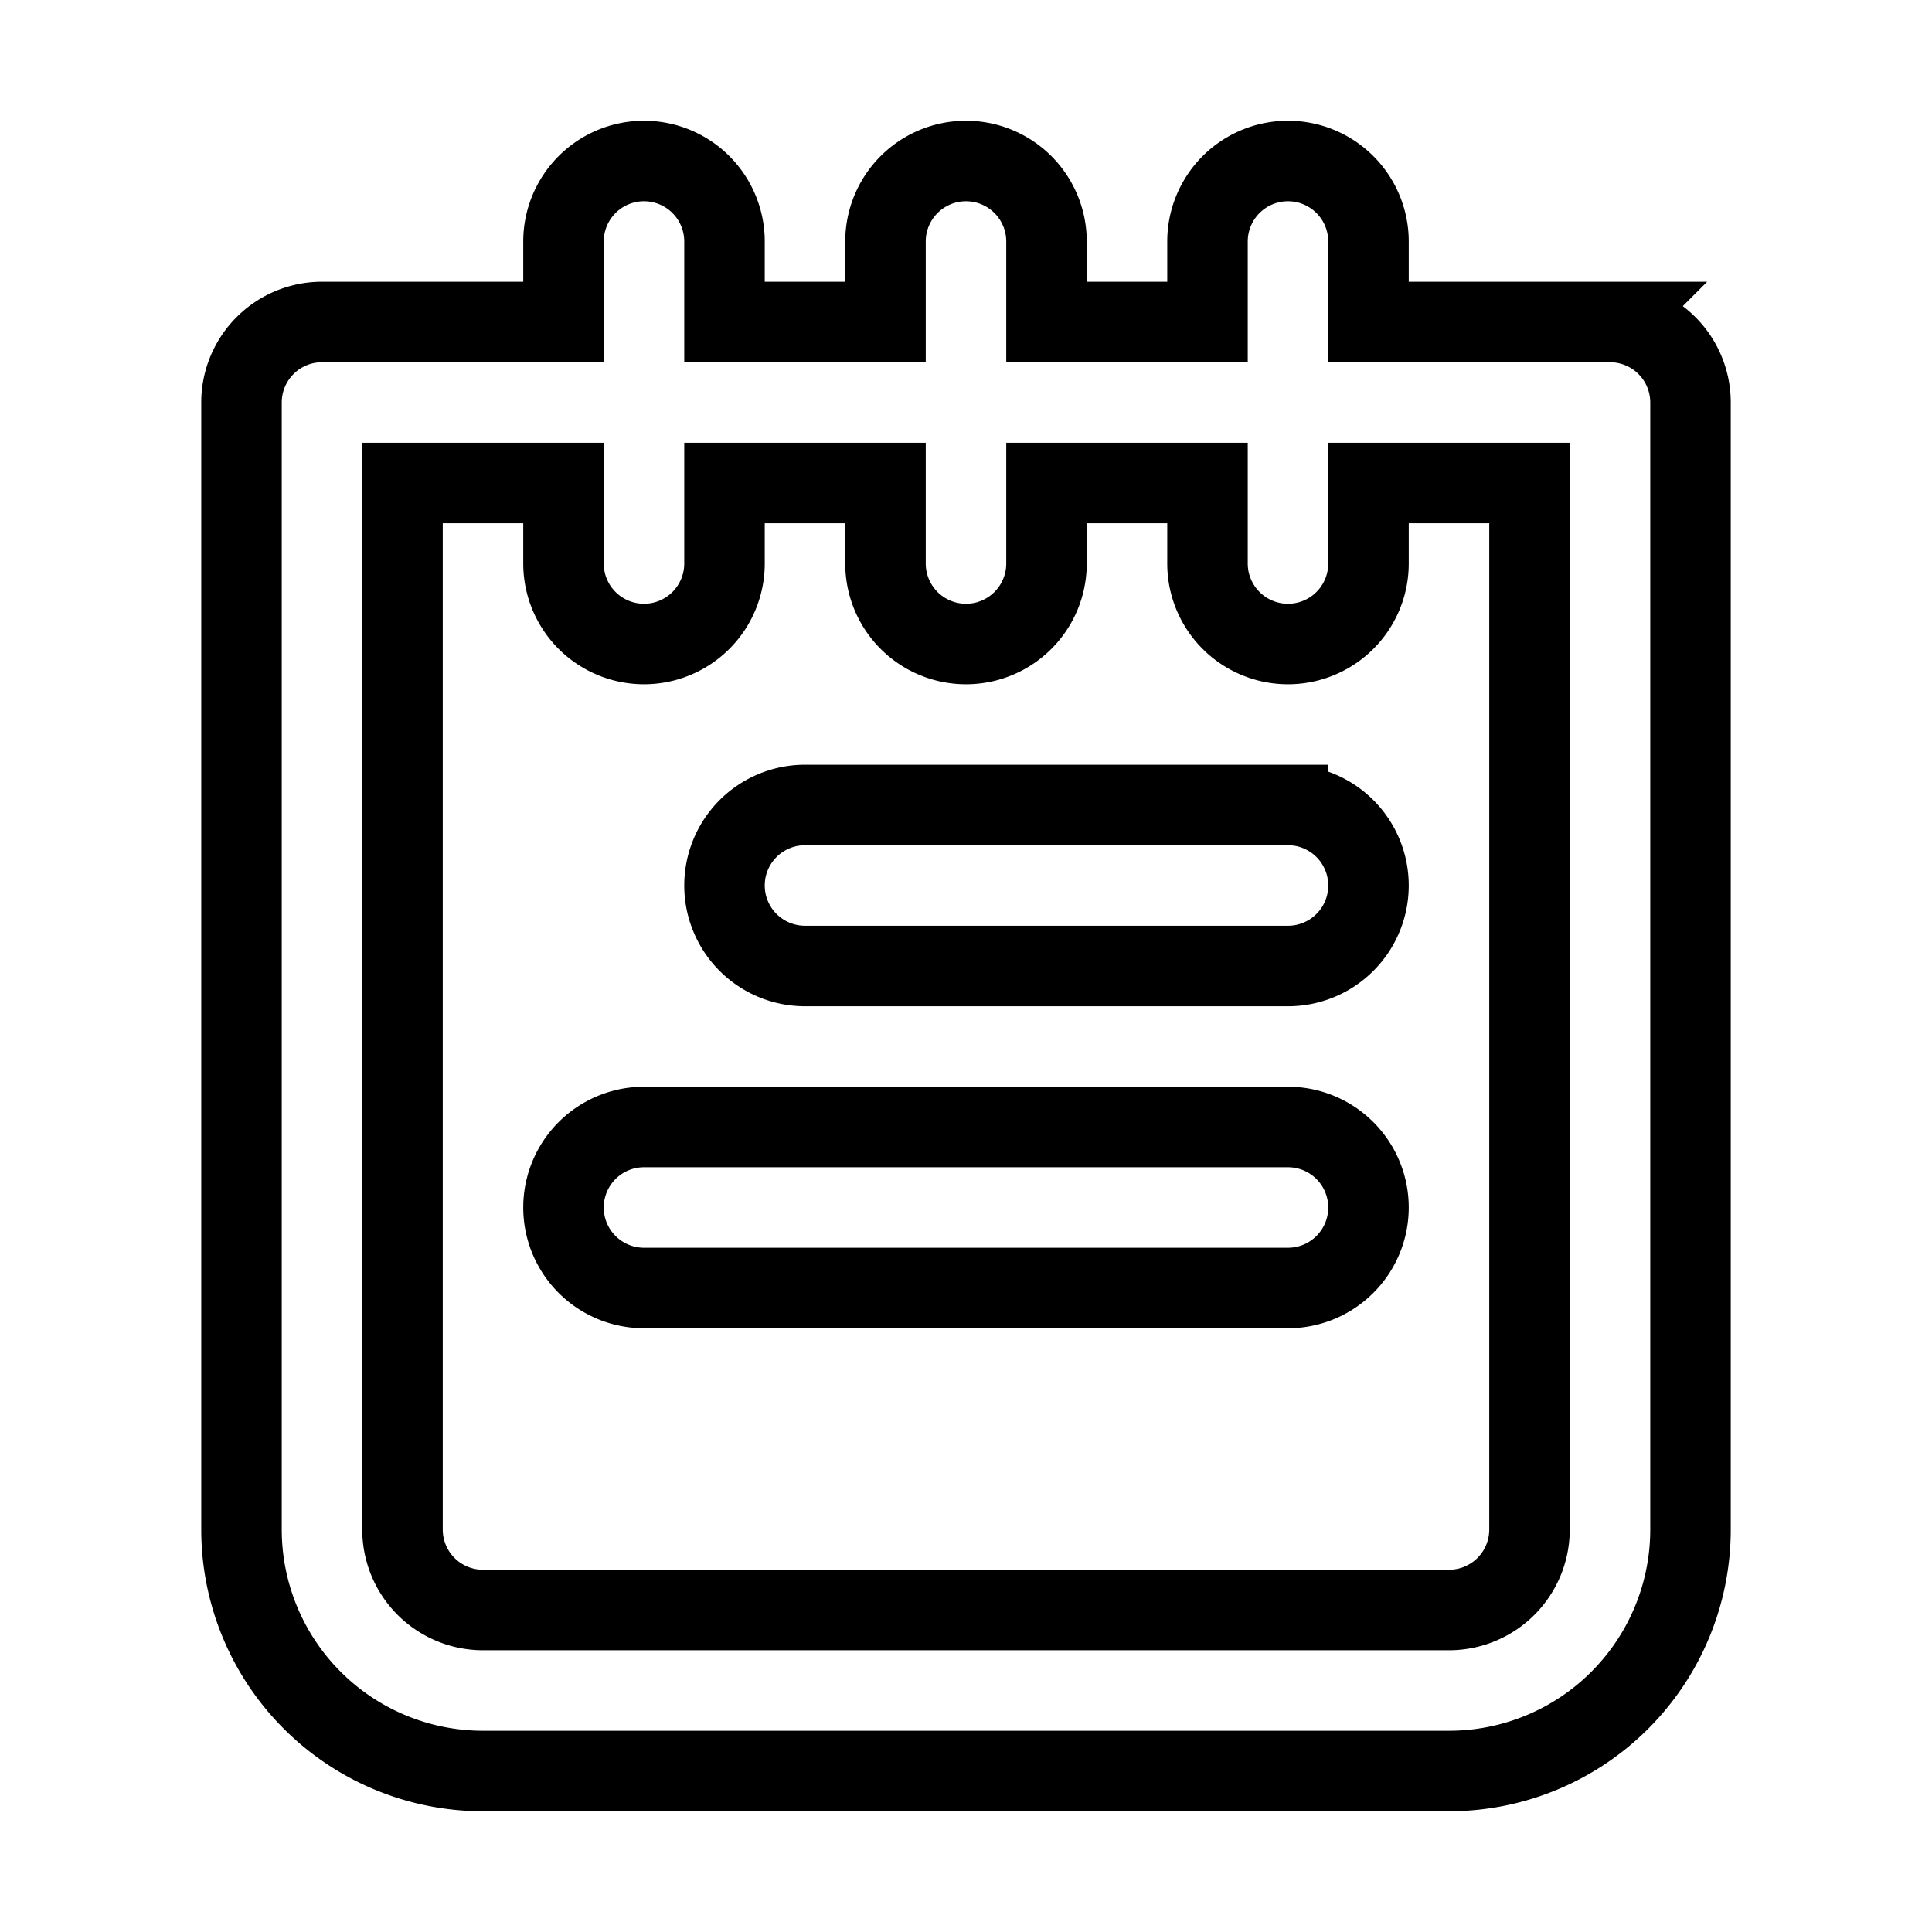 <svg xmlns="http://www.w3.org/2000/svg" data-name="Layer 1" viewBox="0 0 24 24" fill="none" stroke="currentColor"><path d="M16,14H8a1,1,0,0,0,0,2h8a1,1,0,0,0,0-2Zm0-4H10a1,1,0,0,0,0,2h6a1,1,0,0,0,0-2Zm4-6H17V3a1,1,0,0,0-2,0V4H13V3a1,1,0,0,0-2,0V4H9V3A1,1,0,0,0,7,3V4H4A1,1,0,0,0,3,5V19a3,3,0,0,0,3,3H18a3,3,0,0,0,3-3V5A1,1,0,0,0,20,4ZM19,19a1,1,0,0,1-1,1H6a1,1,0,0,1-1-1V6H7V7A1,1,0,0,0,9,7V6h2V7a1,1,0,0,0,2,0V6h2V7a1,1,0,0,0,2,0V6h2Z"/></svg>